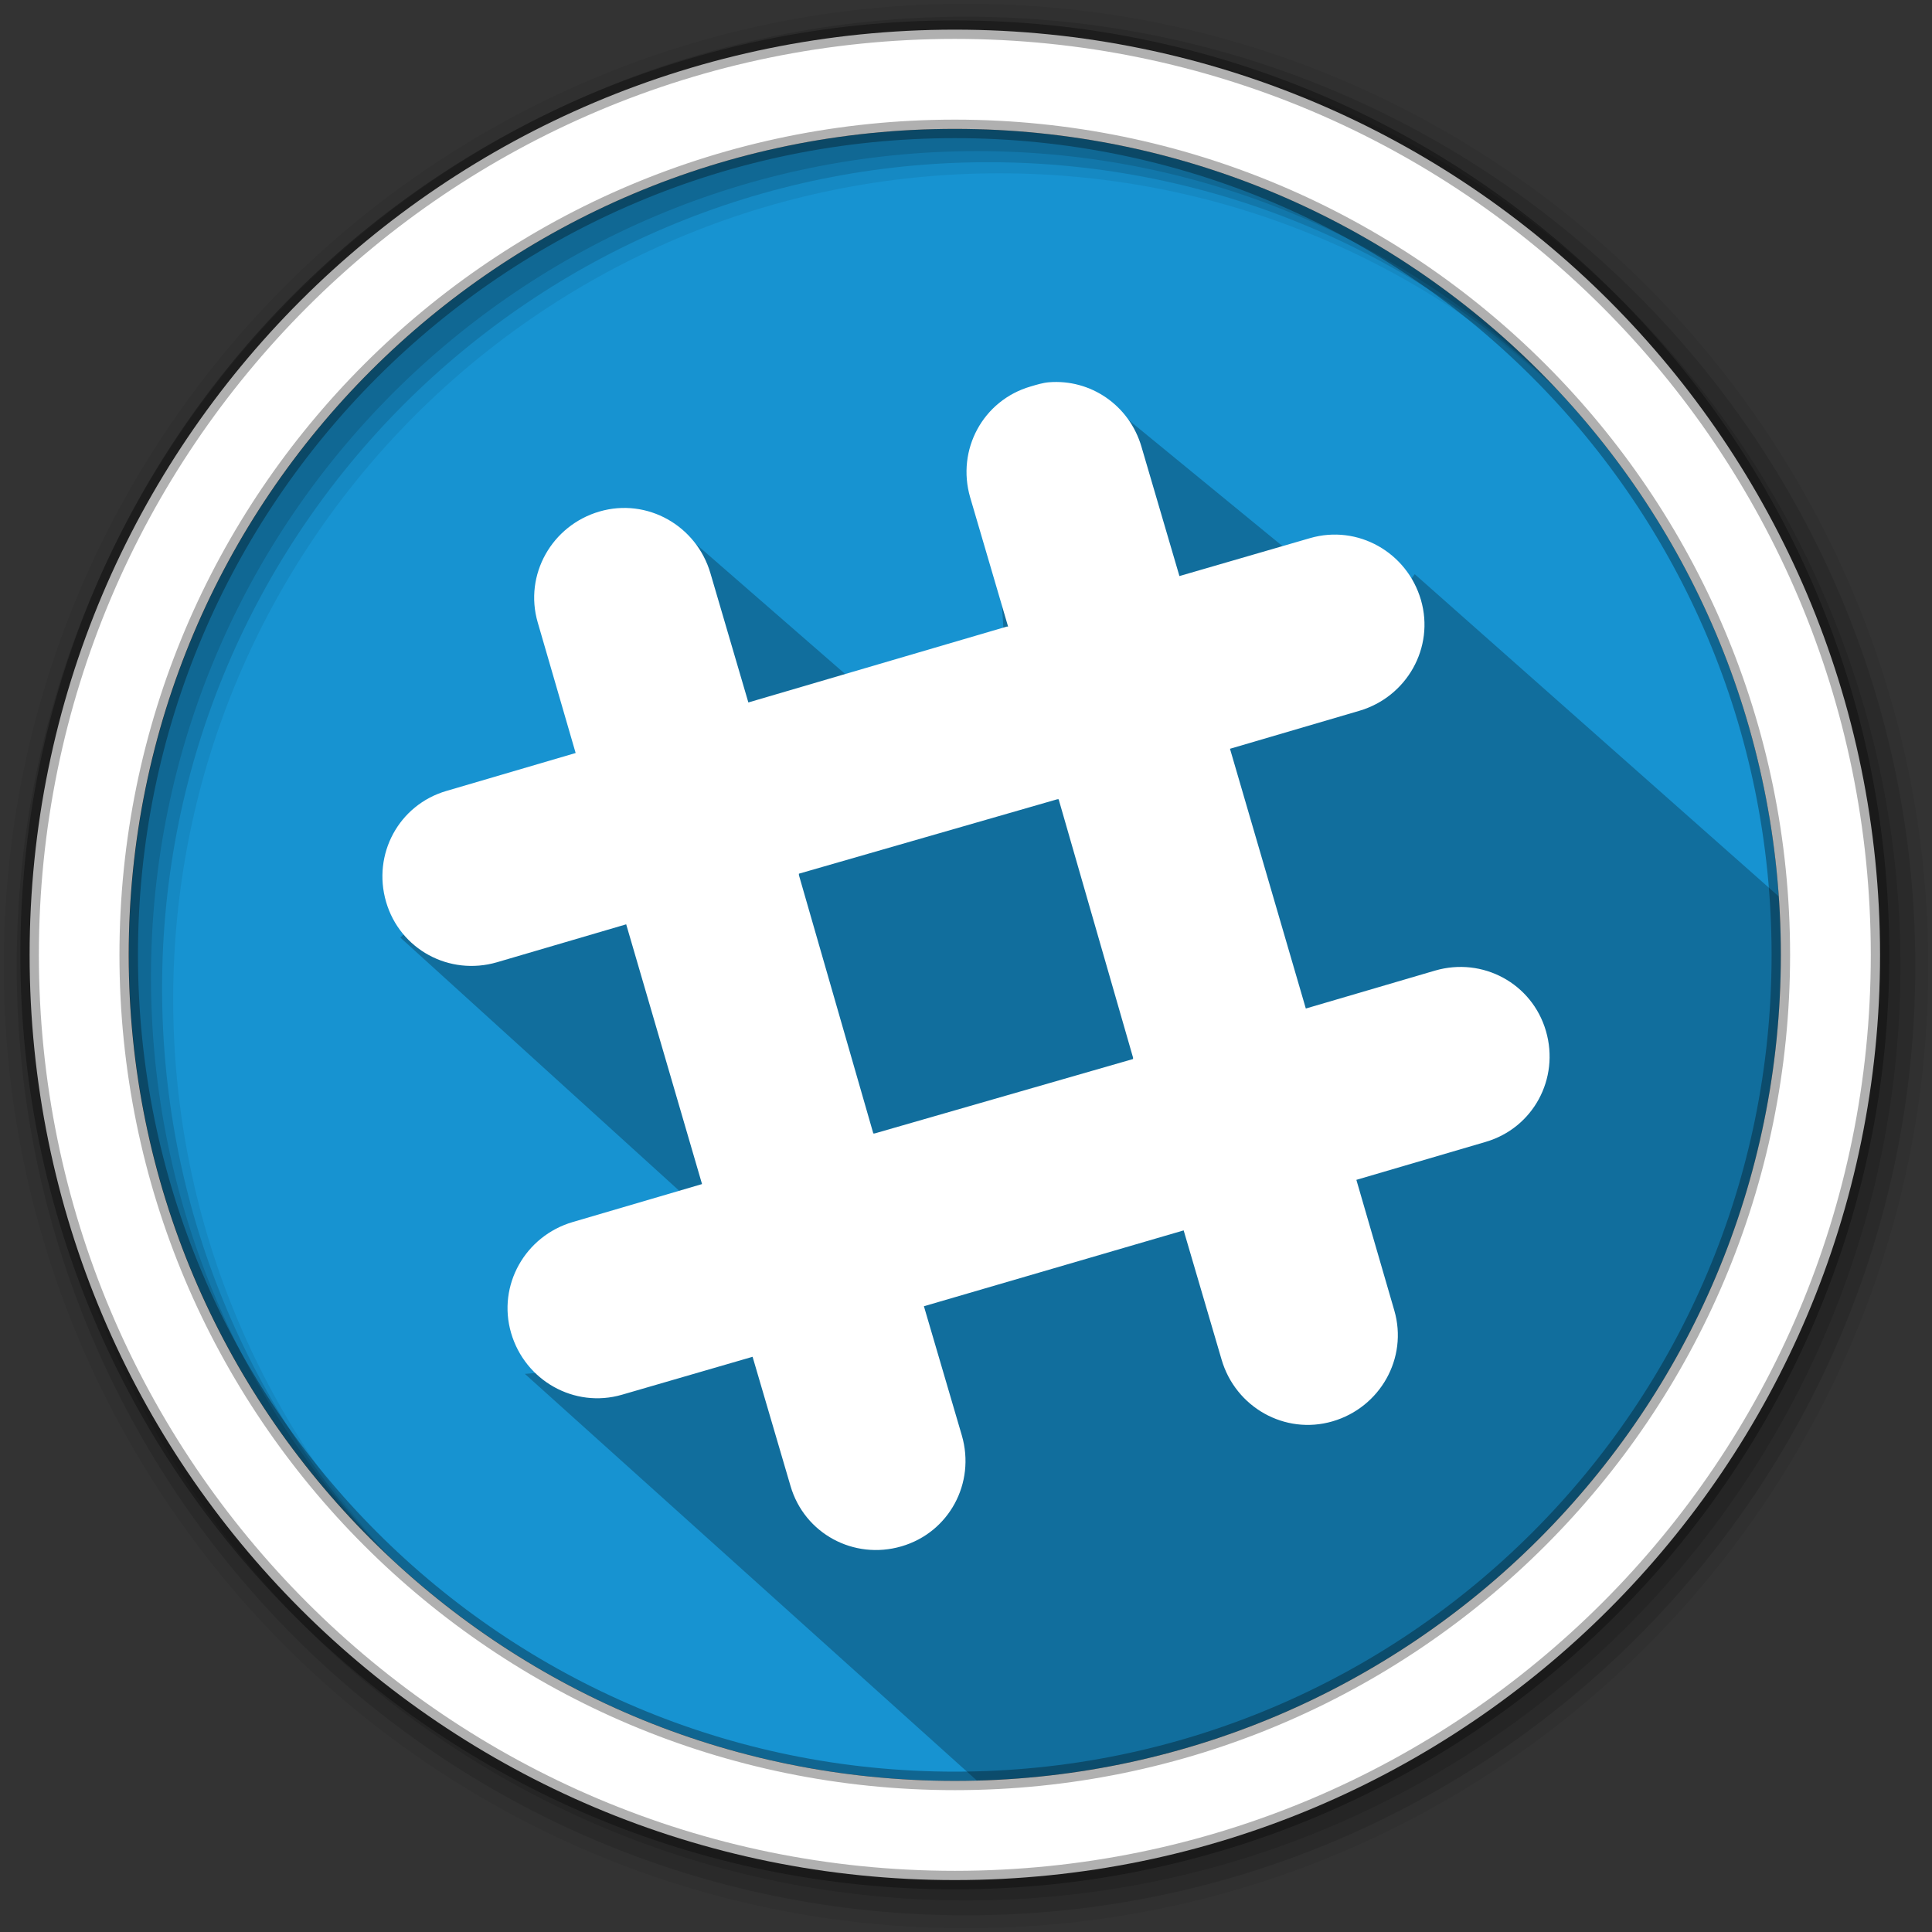 <?xml version="1.0" encoding="UTF-8" standalone="no"?>
<svg
   xmlns:dc="http://purl.org/dc/elements/1.1/"
   xmlns:cc="http://creativecommons.org/ns#"
   xmlns:rdf="http://www.w3.org/1999/02/22-rdf-syntax-ns#"
   xmlns:svg="http://www.w3.org/2000/svg"
   xmlns="http://www.w3.org/2000/svg"
   xmlns:sodipodi="http://sodipodi.sourceforge.net/DTD/sodipodi-0.dtd"
   xmlns:inkscape="http://www.inkscape.org/namespaces/inkscape"
   height="512"
   viewBox="0 0 512 512"
   width="512"
   version="1.1"
   id="svg2"
   inkscape:version="0.91 r13725"
   sodipodi:docname="slack.svg">
  <rect x="0" y="0" width="512" height="512" fill="#333333" stroke="none"/>
  <defs
     id="defs17" />
  <sodipodi:namedview
     pagecolor="#ffffff"
     bordercolor="#666666"
     borderopacity="1"
     objecttolerance="10"
     gridtolerance="10"
     guidetolerance="10"
     inkscape:pageopacity="0"
     inkscape:pageshadow="2"
     inkscape:window-width="1920"
     inkscape:window-height="1023"
     id="namedview15"
     showgrid="false"
     inkscape:zoom="0.9099002"
     inkscape:cx="-287.00392"
     inkscape:cy="232.20541"
     inkscape:window-x="0"
     inkscape:window-y="0"
     inkscape:window-maximized="1"
     inkscape:current-layer="svg2" />
  <path
     style="fill:#1793d1;fill-rule:evenodd;fill-opacity:1"
     inkscape:connector-curvature="0"
     d="m 471.95,253.05 c 0,120.9 -98.01,218.9 -218.9,218.9 -120.9,0 -218.9,-98.01 -218.9,-218.9 0,-120.9 98.01,-218.9 218.9,-218.9 120.9,0 218.9,98.01 218.9,218.9"
     id="path6" />
  <path
     style="fill-opacity:0.067;fill-rule:evenodd"
     inkscape:connector-curvature="0"
     d="M 256,1 C 115.17,1 1,115.17 1,256 1,396.83 115.17,511 256,511 396.83,511 511,396.83 511,256 511,115.17 396.83,1 256,1 m 8.827,44.931 c 120.9,0 218.9,98 218.9,218.9 0,120.9 -98,218.9 -218.9,218.9 -120.9,0 -218.93,-98 -218.93,-218.9 0,-120.9 98.03,-218.9 218.93,-218.9"
     id="path8" />
  <g
     style="fill-opacity:0.129;fill-rule:evenodd"
     id="g10">
    <path
       inkscape:connector-curvature="0"
       d="m 256,4.433 c -138.94,0 -251.57,112.63 -251.57,251.57 0,138.94 112.63,251.57 251.57,251.57 138.94,0 251.57,-112.63 251.57,-251.57 C 507.57,117.063 394.94,4.433 256,4.433 m 5.885,38.556 c 120.9,0 218.9,98 218.9,218.9 0,120.9 -98,218.9 -218.9,218.9 -120.9,0 -218.93,-98 -218.93,-218.9 0,-120.9 98.03,-218.9 218.93,-218.9"
       id="path12" />
    <path
       inkscape:connector-curvature="0"
       d="m 256,8.356 c -136.77,0 -247.64,110.87 -247.64,247.64 0,136.77 110.87,247.64 247.64,247.64 136.77,0 247.64,-110.87 247.64,-247.64 C 503.64,119.226 392.77,8.356 256,8.356 m 2.942,31.691 c 120.9,0 218.9,98 218.9,218.9 0,120.9 -98,218.9 -218.9,218.9 -120.9,0 -218.93,-98 -218.93,-218.9 0,-120.9 98.03,-218.9 218.93,-218.9"
       id="path14" />
  </g>
  <path
     inkscape:connector-curvature="0"
     style="opacity:0.25"
     id="path4190"
     d="m 365.201,165.483 -70.375,-57.68 c -83.729,16.332 10.456,28.784 -28.778,7.54 l -3.336,0 4.23,67.613 -17.598,3.132 -5.292,5.698 5.097,8.75 -69.241,-60.294 -0.393,65.832 -42.606,11.348 -30.808,31.05 119.611,108.596 -86.613,7.027 131.456,118.277 C 459.168,448.832 467.799,319.396 479.648,244.885 l -104.728,-92.722"
     sodipodi:nodetypes="ccccccccccccccccc" />
  <path
     style="fill:#ffffff;fill-rule:evenodd;stroke:#000000;stroke-width:4.904;stroke-opacity:0.31"
     inkscape:connector-curvature="0"
     d="m 253.04,7.859 c -135.42,0 -245.19,109.78 -245.19,245.19 0,135.42 109.78,245.19 245.19,245.19 135.42,0 245.19,-109.78 245.19,-245.19 0,-135.42 -109.78,-245.19 -245.19,-245.19 z m 0,26.297 c 120.9,0 218.9,98 218.9,218.9 0,120.9 -98,218.9 -218.9,218.9 -120.9,0 -218.93,-98 -218.93,-218.9 0,-120.9 98.03,-218.9 218.93,-218.9 z"
     id="path16" />
  <path
     inkscape:connector-curvature="0"
     d="m 277.945,101.307 c -1.572,0.131 -3.263,0.655 -4.834,1.119 -12.622,3.679 -19.683,16.765 -16.003,29.399 l 10.05,34.233 -0.369,0 -68.466,20.099 -10.05,-34.233 c -3.679,-12.622 -16.765,-20.052 -29.399,-16.372 -12.622,3.679 -20.052,16.765 -16.372,29.399 l 10.05,34.602 -34.233,10.05 c -12.622,3.679 -19.683,16.765 -16.003,29.399 3.679,12.622 16.765,19.683 29.399,16.003 l 34.233,-10.05 20.099,68.836 -34.233,10.05 c -12.622,3.679 -20.052,16.765 -16.372,29.399 3.679,12.622 16.765,20.052 29.399,16.372 l 34.602,-10.05 10.05,34.233 c 3.679,12.622 16.765,19.683 29.399,16.003 12.622,-3.679 19.683,-16.765 16.003,-29.399 l -10.05,-34.233 68.836,-20.099 10.05,34.233 c 3.679,12.622 16.765,20.052 29.399,16.372 12.622,-3.679 20.052,-16.765 16.372,-29.399 l -10.05,-34.602 34.233,-10.05 c 12.622,-3.679 19.683,-16.765 16.003,-29.399 -3.679,-12.622 -16.765,-19.683 -29.399,-16.003 l -34.233,10.05 -20.099,-68.836 34.233,-10.05 c 12.622,-3.679 20.052,-16.765 16.372,-29.399 -3.679,-12.622 -16.765,-20.052 -29.399,-16.372 l -34.602,10.05 -10.05,-34.233 C 299.295,107.379 288.995,100.402 277.945,101.307 Z m 2.239,110.511 0.369,0 19.718,68.466 0,0.369 -68.466,19.718 -0.369,0 -19.718,-68.466 0,-0.369 68.466,-19.718 z"
     style="opacity:1;fill:#ffffff;fill-opacity:1;fill-rule:nonzero;stroke:none"
     id="path22" />
</svg>
